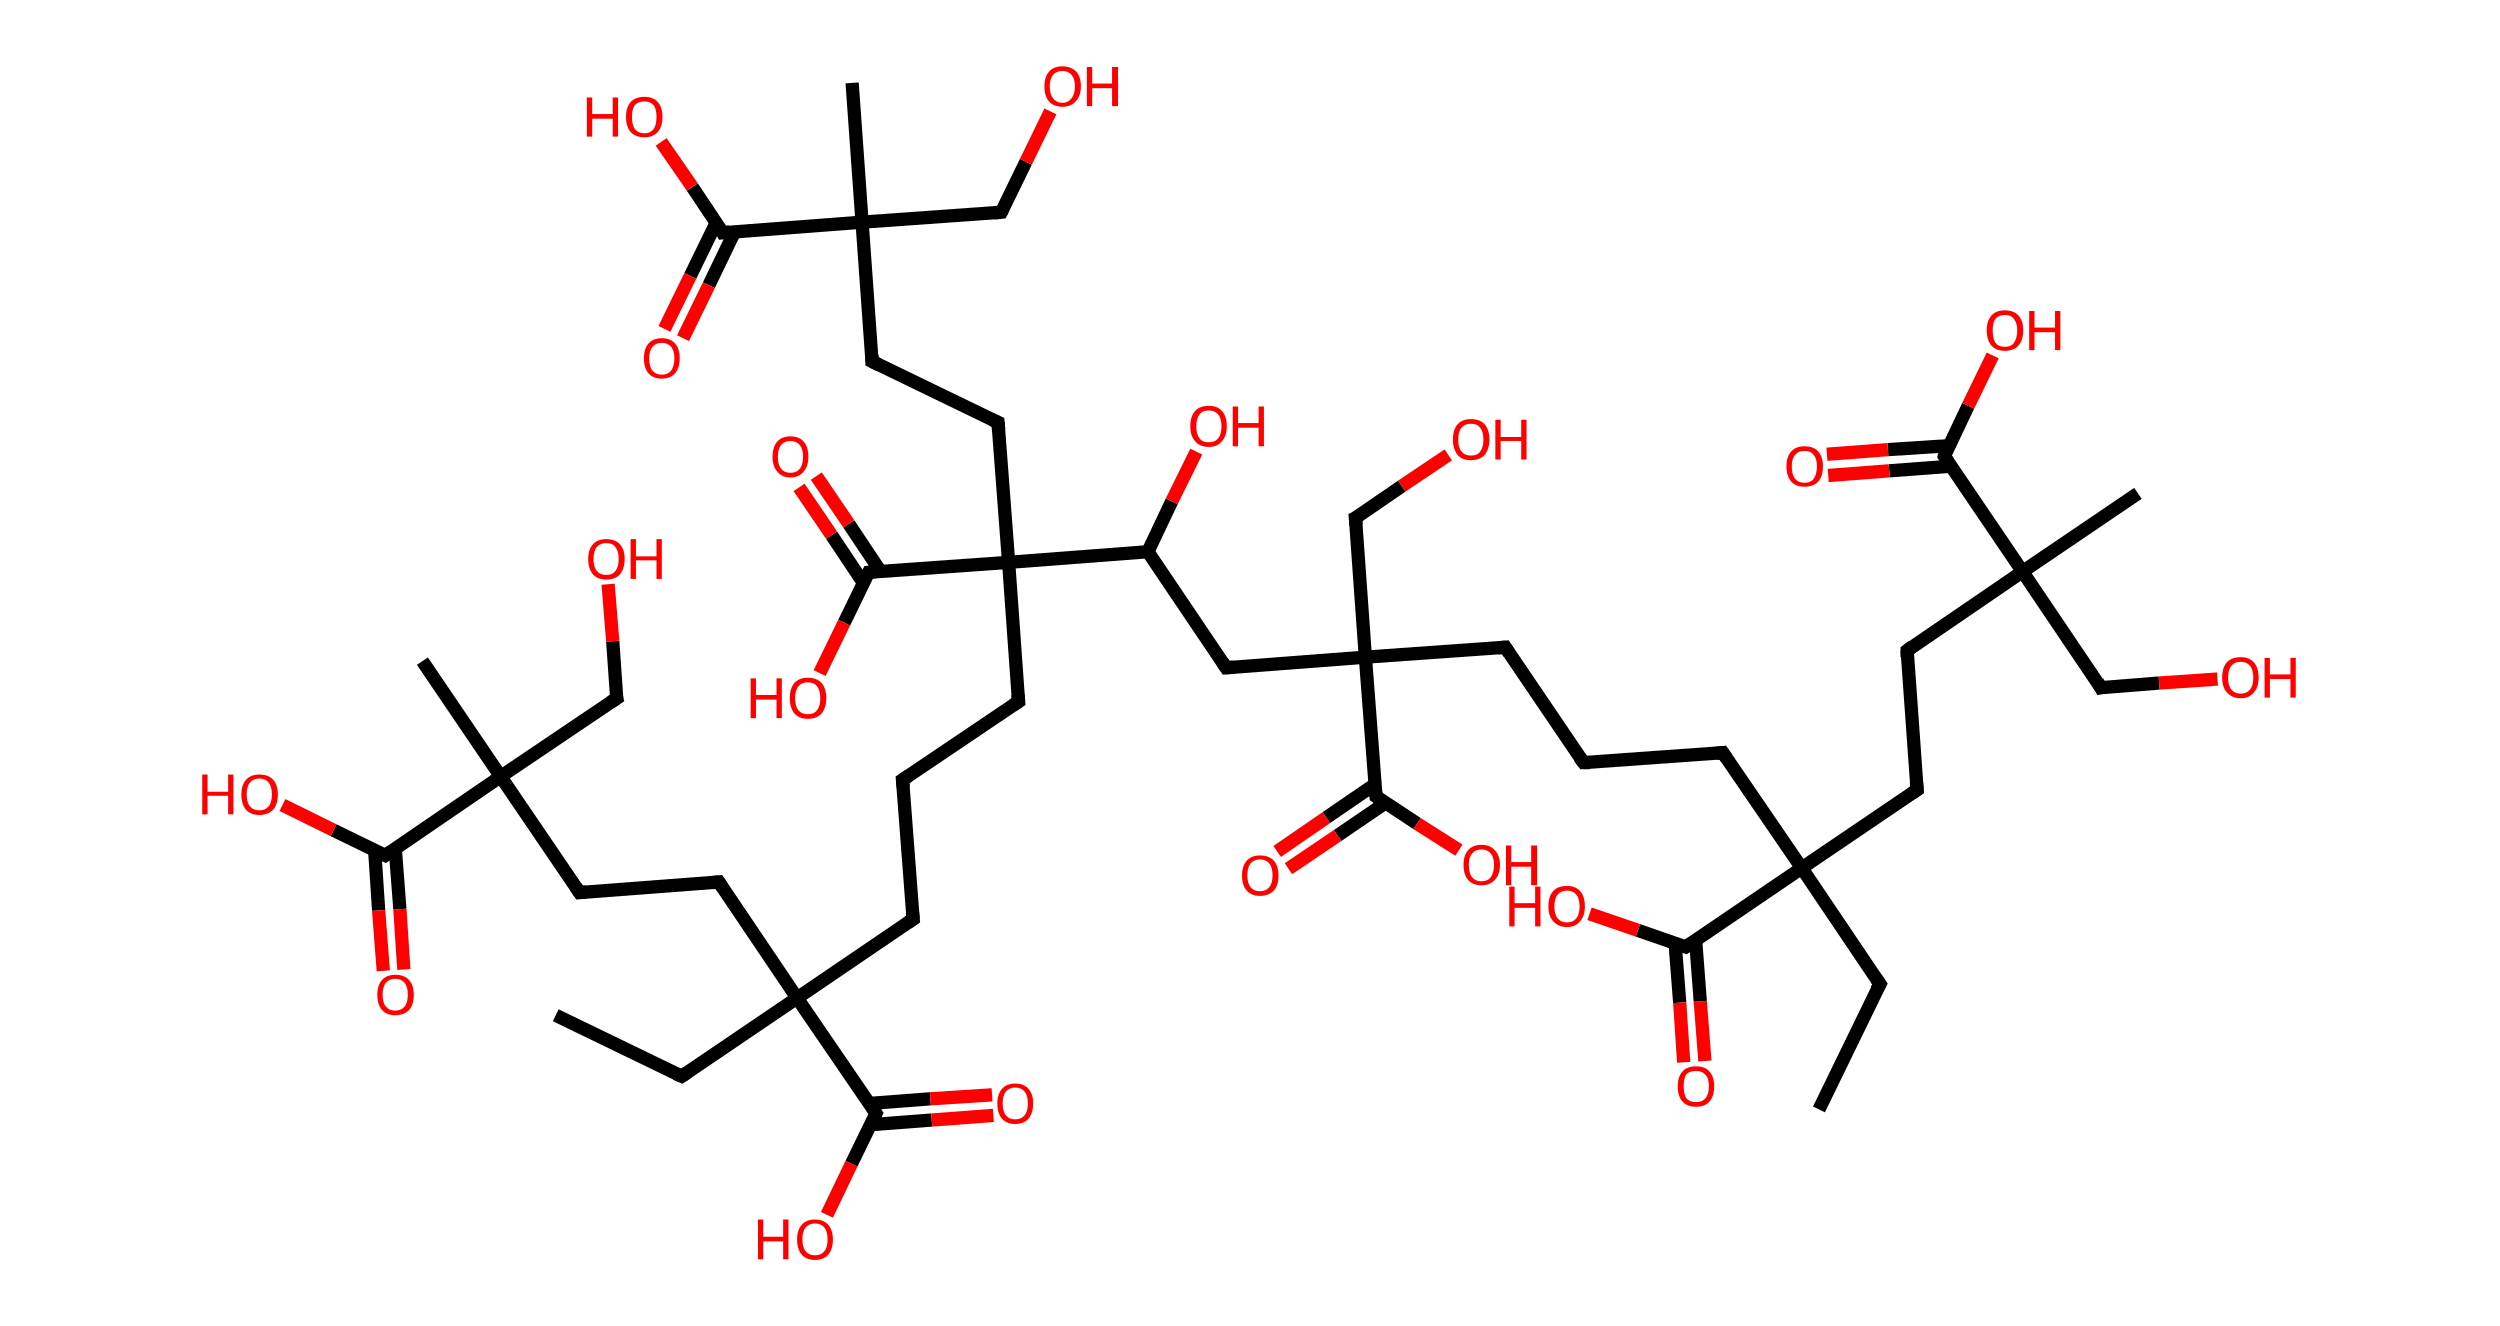 <?xml version='1.0' encoding='ASCII' standalone='yes'?>
<svg xmlns="http://www.w3.org/2000/svg" xmlns:rdkit="http://www.rdkit.org/xml" xmlns:xlink="http://www.w3.org/1999/xlink" version="1.1" baseProfile="full" xml:space="preserve" width="377px" height="200px" viewBox="0 0 377 200">
<!-- END OF HEADER -->
<rect style="opacity:1.0;fill:#FFFFFF;stroke:none" width="377.0" height="200.0" x="0.0" y="0.0"> </rect>
<path class="bond-0 atom-0 atom-1" d="M 274.3,167.3 L 283.5,148.4" style="fill:none;fill-rule:evenodd;stroke:#000000;stroke-width:2.0px;stroke-linecap:butt;stroke-linejoin:miter;stroke-opacity:1"/>
<path class="bond-1 atom-1 atom-2" d="M 283.5,148.4 L 271.7,130.9" style="fill:none;fill-rule:evenodd;stroke:#000000;stroke-width:2.0px;stroke-linecap:butt;stroke-linejoin:miter;stroke-opacity:1"/>
<path class="bond-2 atom-2 atom-3" d="M 271.7,130.9 L 259.8,113.5" style="fill:none;fill-rule:evenodd;stroke:#000000;stroke-width:2.0px;stroke-linecap:butt;stroke-linejoin:miter;stroke-opacity:1"/>
<path class="bond-3 atom-3 atom-4" d="M 259.8,113.5 L 238.8,115.0" style="fill:none;fill-rule:evenodd;stroke:#000000;stroke-width:2.0px;stroke-linecap:butt;stroke-linejoin:miter;stroke-opacity:1"/>
<path class="bond-4 atom-4 atom-5" d="M 238.8,115.0 L 227.0,97.6" style="fill:none;fill-rule:evenodd;stroke:#000000;stroke-width:2.0px;stroke-linecap:butt;stroke-linejoin:miter;stroke-opacity:1"/>
<path class="bond-5 atom-5 atom-6" d="M 227.0,97.6 L 205.9,99.1" style="fill:none;fill-rule:evenodd;stroke:#000000;stroke-width:2.0px;stroke-linecap:butt;stroke-linejoin:miter;stroke-opacity:1"/>
<path class="bond-6 atom-6 atom-7" d="M 205.9,99.1 L 204.4,78.1" style="fill:none;fill-rule:evenodd;stroke:#000000;stroke-width:2.0px;stroke-linecap:butt;stroke-linejoin:miter;stroke-opacity:1"/>
<path class="bond-7 atom-7 atom-8" d="M 204.4,78.1 L 211.4,73.3" style="fill:none;fill-rule:evenodd;stroke:#000000;stroke-width:2.0px;stroke-linecap:butt;stroke-linejoin:miter;stroke-opacity:1"/>
<path class="bond-7 atom-7 atom-8" d="M 211.4,73.3 L 218.4,68.6" style="fill:none;fill-rule:evenodd;stroke:#FF0000;stroke-width:2.0px;stroke-linecap:butt;stroke-linejoin:miter;stroke-opacity:1"/>
<path class="bond-8 atom-6 atom-9" d="M 205.9,99.1 L 184.9,100.7" style="fill:none;fill-rule:evenodd;stroke:#000000;stroke-width:2.0px;stroke-linecap:butt;stroke-linejoin:miter;stroke-opacity:1"/>
<path class="bond-9 atom-9 atom-10" d="M 184.9,100.7 L 173.1,83.2" style="fill:none;fill-rule:evenodd;stroke:#000000;stroke-width:2.0px;stroke-linecap:butt;stroke-linejoin:miter;stroke-opacity:1"/>
<path class="bond-10 atom-10 atom-11" d="M 173.1,83.2 L 176.7,75.6" style="fill:none;fill-rule:evenodd;stroke:#000000;stroke-width:2.0px;stroke-linecap:butt;stroke-linejoin:miter;stroke-opacity:1"/>
<path class="bond-10 atom-10 atom-11" d="M 176.7,75.6 L 180.4,68.1" style="fill:none;fill-rule:evenodd;stroke:#FF0000;stroke-width:2.0px;stroke-linecap:butt;stroke-linejoin:miter;stroke-opacity:1"/>
<path class="bond-11 atom-10 atom-12" d="M 173.1,83.2 L 152.1,84.8" style="fill:none;fill-rule:evenodd;stroke:#000000;stroke-width:2.0px;stroke-linecap:butt;stroke-linejoin:miter;stroke-opacity:1"/>
<path class="bond-12 atom-12 atom-13" d="M 152.1,84.8 L 153.6,105.8" style="fill:none;fill-rule:evenodd;stroke:#000000;stroke-width:2.0px;stroke-linecap:butt;stroke-linejoin:miter;stroke-opacity:1"/>
<path class="bond-13 atom-13 atom-14" d="M 153.6,105.8 L 136.1,117.6" style="fill:none;fill-rule:evenodd;stroke:#000000;stroke-width:2.0px;stroke-linecap:butt;stroke-linejoin:miter;stroke-opacity:1"/>
<path class="bond-14 atom-14 atom-15" d="M 136.1,117.6 L 137.7,138.6" style="fill:none;fill-rule:evenodd;stroke:#000000;stroke-width:2.0px;stroke-linecap:butt;stroke-linejoin:miter;stroke-opacity:1"/>
<path class="bond-15 atom-15 atom-16" d="M 137.7,138.6 L 120.2,150.5" style="fill:none;fill-rule:evenodd;stroke:#000000;stroke-width:2.0px;stroke-linecap:butt;stroke-linejoin:miter;stroke-opacity:1"/>
<path class="bond-16 atom-16 atom-17" d="M 120.2,150.5 L 102.8,162.3" style="fill:none;fill-rule:evenodd;stroke:#000000;stroke-width:2.0px;stroke-linecap:butt;stroke-linejoin:miter;stroke-opacity:1"/>
<path class="bond-17 atom-17 atom-18" d="M 102.8,162.3 L 83.8,153.1" style="fill:none;fill-rule:evenodd;stroke:#000000;stroke-width:2.0px;stroke-linecap:butt;stroke-linejoin:miter;stroke-opacity:1"/>
<path class="bond-18 atom-16 atom-19" d="M 120.2,150.5 L 108.4,133.0" style="fill:none;fill-rule:evenodd;stroke:#000000;stroke-width:2.0px;stroke-linecap:butt;stroke-linejoin:miter;stroke-opacity:1"/>
<path class="bond-19 atom-19 atom-20" d="M 108.4,133.0 L 87.4,134.6" style="fill:none;fill-rule:evenodd;stroke:#000000;stroke-width:2.0px;stroke-linecap:butt;stroke-linejoin:miter;stroke-opacity:1"/>
<path class="bond-20 atom-20 atom-21" d="M 87.4,134.6 L 75.5,117.1" style="fill:none;fill-rule:evenodd;stroke:#000000;stroke-width:2.0px;stroke-linecap:butt;stroke-linejoin:miter;stroke-opacity:1"/>
<path class="bond-21 atom-21 atom-22" d="M 75.5,117.1 L 63.7,99.7" style="fill:none;fill-rule:evenodd;stroke:#000000;stroke-width:2.0px;stroke-linecap:butt;stroke-linejoin:miter;stroke-opacity:1"/>
<path class="bond-22 atom-21 atom-23" d="M 75.5,117.1 L 93.0,105.3" style="fill:none;fill-rule:evenodd;stroke:#000000;stroke-width:2.0px;stroke-linecap:butt;stroke-linejoin:miter;stroke-opacity:1"/>
<path class="bond-23 atom-23 atom-24" d="M 93.0,105.3 L 92.4,96.7" style="fill:none;fill-rule:evenodd;stroke:#000000;stroke-width:2.0px;stroke-linecap:butt;stroke-linejoin:miter;stroke-opacity:1"/>
<path class="bond-23 atom-23 atom-24" d="M 92.4,96.7 L 91.7,88.1" style="fill:none;fill-rule:evenodd;stroke:#FF0000;stroke-width:2.0px;stroke-linecap:butt;stroke-linejoin:miter;stroke-opacity:1"/>
<path class="bond-24 atom-21 atom-25" d="M 75.5,117.1 L 58.1,129.0" style="fill:none;fill-rule:evenodd;stroke:#000000;stroke-width:2.0px;stroke-linecap:butt;stroke-linejoin:miter;stroke-opacity:1"/>
<path class="bond-25 atom-25 atom-26" d="M 56.5,128.2 L 57.1,137.3" style="fill:none;fill-rule:evenodd;stroke:#000000;stroke-width:2.0px;stroke-linecap:butt;stroke-linejoin:miter;stroke-opacity:1"/>
<path class="bond-25 atom-25 atom-26" d="M 57.1,137.3 L 57.8,146.4" style="fill:none;fill-rule:evenodd;stroke:#FF0000;stroke-width:2.0px;stroke-linecap:butt;stroke-linejoin:miter;stroke-opacity:1"/>
<path class="bond-25 atom-25 atom-26" d="M 59.6,127.9 L 60.3,137.1" style="fill:none;fill-rule:evenodd;stroke:#000000;stroke-width:2.0px;stroke-linecap:butt;stroke-linejoin:miter;stroke-opacity:1"/>
<path class="bond-25 atom-25 atom-26" d="M 60.3,137.1 L 60.9,146.2" style="fill:none;fill-rule:evenodd;stroke:#FF0000;stroke-width:2.0px;stroke-linecap:butt;stroke-linejoin:miter;stroke-opacity:1"/>
<path class="bond-26 atom-25 atom-27" d="M 58.1,129.0 L 50.3,125.2" style="fill:none;fill-rule:evenodd;stroke:#000000;stroke-width:2.0px;stroke-linecap:butt;stroke-linejoin:miter;stroke-opacity:1"/>
<path class="bond-26 atom-25 atom-27" d="M 50.3,125.2 L 42.6,121.4" style="fill:none;fill-rule:evenodd;stroke:#FF0000;stroke-width:2.0px;stroke-linecap:butt;stroke-linejoin:miter;stroke-opacity:1"/>
<path class="bond-27 atom-16 atom-28" d="M 120.2,150.5 L 132.1,167.9" style="fill:none;fill-rule:evenodd;stroke:#000000;stroke-width:2.0px;stroke-linecap:butt;stroke-linejoin:miter;stroke-opacity:1"/>
<path class="bond-28 atom-28 atom-29" d="M 131.3,169.6 L 140.5,168.9" style="fill:none;fill-rule:evenodd;stroke:#000000;stroke-width:2.0px;stroke-linecap:butt;stroke-linejoin:miter;stroke-opacity:1"/>
<path class="bond-28 atom-28 atom-29" d="M 140.5,168.9 L 149.8,168.2" style="fill:none;fill-rule:evenodd;stroke:#FF0000;stroke-width:2.0px;stroke-linecap:butt;stroke-linejoin:miter;stroke-opacity:1"/>
<path class="bond-28 atom-28 atom-29" d="M 131.1,166.4 L 140.3,165.7" style="fill:none;fill-rule:evenodd;stroke:#000000;stroke-width:2.0px;stroke-linecap:butt;stroke-linejoin:miter;stroke-opacity:1"/>
<path class="bond-28 atom-28 atom-29" d="M 140.3,165.7 L 149.6,165.1" style="fill:none;fill-rule:evenodd;stroke:#FF0000;stroke-width:2.0px;stroke-linecap:butt;stroke-linejoin:miter;stroke-opacity:1"/>
<path class="bond-29 atom-28 atom-30" d="M 132.1,167.9 L 128.4,175.5" style="fill:none;fill-rule:evenodd;stroke:#000000;stroke-width:2.0px;stroke-linecap:butt;stroke-linejoin:miter;stroke-opacity:1"/>
<path class="bond-29 atom-28 atom-30" d="M 128.4,175.5 L 124.7,183.2" style="fill:none;fill-rule:evenodd;stroke:#FF0000;stroke-width:2.0px;stroke-linecap:butt;stroke-linejoin:miter;stroke-opacity:1"/>
<path class="bond-30 atom-12 atom-31" d="M 152.1,84.8 L 150.5,63.7" style="fill:none;fill-rule:evenodd;stroke:#000000;stroke-width:2.0px;stroke-linecap:butt;stroke-linejoin:miter;stroke-opacity:1"/>
<path class="bond-31 atom-31 atom-32" d="M 150.5,63.7 L 131.5,54.5" style="fill:none;fill-rule:evenodd;stroke:#000000;stroke-width:2.0px;stroke-linecap:butt;stroke-linejoin:miter;stroke-opacity:1"/>
<path class="bond-32 atom-32 atom-33" d="M 131.5,54.5 L 130.0,33.5" style="fill:none;fill-rule:evenodd;stroke:#000000;stroke-width:2.0px;stroke-linecap:butt;stroke-linejoin:miter;stroke-opacity:1"/>
<path class="bond-33 atom-33 atom-34" d="M 130.0,33.5 L 128.5,12.5" style="fill:none;fill-rule:evenodd;stroke:#000000;stroke-width:2.0px;stroke-linecap:butt;stroke-linejoin:miter;stroke-opacity:1"/>
<path class="bond-34 atom-33 atom-35" d="M 130.0,33.5 L 151.0,32.0" style="fill:none;fill-rule:evenodd;stroke:#000000;stroke-width:2.0px;stroke-linecap:butt;stroke-linejoin:miter;stroke-opacity:1"/>
<path class="bond-35 atom-35 atom-36" d="M 151.0,32.0 L 154.7,24.4" style="fill:none;fill-rule:evenodd;stroke:#000000;stroke-width:2.0px;stroke-linecap:butt;stroke-linejoin:miter;stroke-opacity:1"/>
<path class="bond-35 atom-35 atom-36" d="M 154.7,24.4 L 158.4,16.8" style="fill:none;fill-rule:evenodd;stroke:#FF0000;stroke-width:2.0px;stroke-linecap:butt;stroke-linejoin:miter;stroke-opacity:1"/>
<path class="bond-36 atom-33 atom-37" d="M 130.0,33.5 L 109.0,35.1" style="fill:none;fill-rule:evenodd;stroke:#000000;stroke-width:2.0px;stroke-linecap:butt;stroke-linejoin:miter;stroke-opacity:1"/>
<path class="bond-37 atom-37 atom-38" d="M 108.0,33.6 L 104.1,41.6" style="fill:none;fill-rule:evenodd;stroke:#000000;stroke-width:2.0px;stroke-linecap:butt;stroke-linejoin:miter;stroke-opacity:1"/>
<path class="bond-37 atom-37 atom-38" d="M 104.1,41.6 L 100.2,49.6" style="fill:none;fill-rule:evenodd;stroke:#FF0000;stroke-width:2.0px;stroke-linecap:butt;stroke-linejoin:miter;stroke-opacity:1"/>
<path class="bond-37 atom-37 atom-38" d="M 110.8,34.9 L 106.9,43.0" style="fill:none;fill-rule:evenodd;stroke:#000000;stroke-width:2.0px;stroke-linecap:butt;stroke-linejoin:miter;stroke-opacity:1"/>
<path class="bond-37 atom-37 atom-38" d="M 106.9,43.0 L 103.0,51.0" style="fill:none;fill-rule:evenodd;stroke:#FF0000;stroke-width:2.0px;stroke-linecap:butt;stroke-linejoin:miter;stroke-opacity:1"/>
<path class="bond-38 atom-37 atom-39" d="M 109.0,35.1 L 104.4,28.2" style="fill:none;fill-rule:evenodd;stroke:#000000;stroke-width:2.0px;stroke-linecap:butt;stroke-linejoin:miter;stroke-opacity:1"/>
<path class="bond-38 atom-37 atom-39" d="M 104.4,28.2 L 99.7,21.4" style="fill:none;fill-rule:evenodd;stroke:#FF0000;stroke-width:2.0px;stroke-linecap:butt;stroke-linejoin:miter;stroke-opacity:1"/>
<path class="bond-39 atom-12 atom-40" d="M 152.1,84.8 L 131.0,86.3" style="fill:none;fill-rule:evenodd;stroke:#000000;stroke-width:2.0px;stroke-linecap:butt;stroke-linejoin:miter;stroke-opacity:1"/>
<path class="bond-40 atom-40 atom-41" d="M 132.8,86.2 L 128.0,79.0" style="fill:none;fill-rule:evenodd;stroke:#000000;stroke-width:2.0px;stroke-linecap:butt;stroke-linejoin:miter;stroke-opacity:1"/>
<path class="bond-40 atom-40 atom-41" d="M 128.0,79.0 L 123.1,71.8" style="fill:none;fill-rule:evenodd;stroke:#FF0000;stroke-width:2.0px;stroke-linecap:butt;stroke-linejoin:miter;stroke-opacity:1"/>
<path class="bond-40 atom-40 atom-41" d="M 130.2,87.9 L 125.4,80.7" style="fill:none;fill-rule:evenodd;stroke:#000000;stroke-width:2.0px;stroke-linecap:butt;stroke-linejoin:miter;stroke-opacity:1"/>
<path class="bond-40 atom-40 atom-41" d="M 125.4,80.7 L 120.5,73.5" style="fill:none;fill-rule:evenodd;stroke:#FF0000;stroke-width:2.0px;stroke-linecap:butt;stroke-linejoin:miter;stroke-opacity:1"/>
<path class="bond-41 atom-40 atom-42" d="M 131.0,86.3 L 127.3,93.9" style="fill:none;fill-rule:evenodd;stroke:#000000;stroke-width:2.0px;stroke-linecap:butt;stroke-linejoin:miter;stroke-opacity:1"/>
<path class="bond-41 atom-40 atom-42" d="M 127.3,93.9 L 123.6,101.5" style="fill:none;fill-rule:evenodd;stroke:#FF0000;stroke-width:2.0px;stroke-linecap:butt;stroke-linejoin:miter;stroke-opacity:1"/>
<path class="bond-42 atom-6 atom-43" d="M 205.9,99.1 L 207.5,120.1" style="fill:none;fill-rule:evenodd;stroke:#000000;stroke-width:2.0px;stroke-linecap:butt;stroke-linejoin:miter;stroke-opacity:1"/>
<path class="bond-43 atom-43 atom-44" d="M 207.3,118.3 L 200.0,123.3" style="fill:none;fill-rule:evenodd;stroke:#000000;stroke-width:2.0px;stroke-linecap:butt;stroke-linejoin:miter;stroke-opacity:1"/>
<path class="bond-43 atom-43 atom-44" d="M 200.0,123.3 L 192.6,128.4" style="fill:none;fill-rule:evenodd;stroke:#FF0000;stroke-width:2.0px;stroke-linecap:butt;stroke-linejoin:miter;stroke-opacity:1"/>
<path class="bond-43 atom-43 atom-44" d="M 208.9,121.1 L 201.7,126.0" style="fill:none;fill-rule:evenodd;stroke:#000000;stroke-width:2.0px;stroke-linecap:butt;stroke-linejoin:miter;stroke-opacity:1"/>
<path class="bond-43 atom-43 atom-44" d="M 201.7,126.0 L 194.3,131.0" style="fill:none;fill-rule:evenodd;stroke:#FF0000;stroke-width:2.0px;stroke-linecap:butt;stroke-linejoin:miter;stroke-opacity:1"/>
<path class="bond-44 atom-43 atom-45" d="M 207.5,120.1 L 213.7,124.2" style="fill:none;fill-rule:evenodd;stroke:#000000;stroke-width:2.0px;stroke-linecap:butt;stroke-linejoin:miter;stroke-opacity:1"/>
<path class="bond-44 atom-43 atom-45" d="M 213.7,124.2 L 220.0,128.2" style="fill:none;fill-rule:evenodd;stroke:#FF0000;stroke-width:2.0px;stroke-linecap:butt;stroke-linejoin:miter;stroke-opacity:1"/>
<path class="bond-45 atom-2 atom-46" d="M 271.7,130.9 L 289.1,119.1" style="fill:none;fill-rule:evenodd;stroke:#000000;stroke-width:2.0px;stroke-linecap:butt;stroke-linejoin:miter;stroke-opacity:1"/>
<path class="bond-46 atom-46 atom-47" d="M 289.1,119.1 L 287.6,98.1" style="fill:none;fill-rule:evenodd;stroke:#000000;stroke-width:2.0px;stroke-linecap:butt;stroke-linejoin:miter;stroke-opacity:1"/>
<path class="bond-47 atom-47 atom-48" d="M 287.6,98.1 L 305.0,86.2" style="fill:none;fill-rule:evenodd;stroke:#000000;stroke-width:2.0px;stroke-linecap:butt;stroke-linejoin:miter;stroke-opacity:1"/>
<path class="bond-48 atom-48 atom-49" d="M 305.0,86.2 L 322.4,74.4" style="fill:none;fill-rule:evenodd;stroke:#000000;stroke-width:2.0px;stroke-linecap:butt;stroke-linejoin:miter;stroke-opacity:1"/>
<path class="bond-49 atom-48 atom-50" d="M 305.0,86.2 L 316.8,103.7" style="fill:none;fill-rule:evenodd;stroke:#000000;stroke-width:2.0px;stroke-linecap:butt;stroke-linejoin:miter;stroke-opacity:1"/>
<path class="bond-50 atom-50 atom-51" d="M 316.8,103.7 L 325.6,103.0" style="fill:none;fill-rule:evenodd;stroke:#000000;stroke-width:2.0px;stroke-linecap:butt;stroke-linejoin:miter;stroke-opacity:1"/>
<path class="bond-50 atom-50 atom-51" d="M 325.6,103.0 L 334.4,102.4" style="fill:none;fill-rule:evenodd;stroke:#FF0000;stroke-width:2.0px;stroke-linecap:butt;stroke-linejoin:miter;stroke-opacity:1"/>
<path class="bond-51 atom-48 atom-52" d="M 305.0,86.2 L 293.2,68.8" style="fill:none;fill-rule:evenodd;stroke:#000000;stroke-width:2.0px;stroke-linecap:butt;stroke-linejoin:miter;stroke-opacity:1"/>
<path class="bond-52 atom-52 atom-53" d="M 294.0,67.2 L 284.7,67.8" style="fill:none;fill-rule:evenodd;stroke:#000000;stroke-width:2.0px;stroke-linecap:butt;stroke-linejoin:miter;stroke-opacity:1"/>
<path class="bond-52 atom-52 atom-53" d="M 284.7,67.8 L 275.5,68.5" style="fill:none;fill-rule:evenodd;stroke:#FF0000;stroke-width:2.0px;stroke-linecap:butt;stroke-linejoin:miter;stroke-opacity:1"/>
<path class="bond-52 atom-52 atom-53" d="M 294.2,70.3 L 284.9,71.0" style="fill:none;fill-rule:evenodd;stroke:#000000;stroke-width:2.0px;stroke-linecap:butt;stroke-linejoin:miter;stroke-opacity:1"/>
<path class="bond-52 atom-52 atom-53" d="M 284.9,71.0 L 275.7,71.7" style="fill:none;fill-rule:evenodd;stroke:#FF0000;stroke-width:2.0px;stroke-linecap:butt;stroke-linejoin:miter;stroke-opacity:1"/>
<path class="bond-53 atom-52 atom-54" d="M 293.2,68.8 L 296.8,61.2" style="fill:none;fill-rule:evenodd;stroke:#000000;stroke-width:2.0px;stroke-linecap:butt;stroke-linejoin:miter;stroke-opacity:1"/>
<path class="bond-53 atom-52 atom-54" d="M 296.8,61.2 L 300.5,53.6" style="fill:none;fill-rule:evenodd;stroke:#FF0000;stroke-width:2.0px;stroke-linecap:butt;stroke-linejoin:miter;stroke-opacity:1"/>
<path class="bond-54 atom-2 atom-55" d="M 271.7,130.9 L 254.2,142.8" style="fill:none;fill-rule:evenodd;stroke:#000000;stroke-width:2.0px;stroke-linecap:butt;stroke-linejoin:miter;stroke-opacity:1"/>
<path class="bond-55 atom-55 atom-56" d="M 252.6,142.2 L 253.3,151.2" style="fill:none;fill-rule:evenodd;stroke:#000000;stroke-width:2.0px;stroke-linecap:butt;stroke-linejoin:miter;stroke-opacity:1"/>
<path class="bond-55 atom-55 atom-56" d="M 253.3,151.2 L 253.9,160.2" style="fill:none;fill-rule:evenodd;stroke:#FF0000;stroke-width:2.0px;stroke-linecap:butt;stroke-linejoin:miter;stroke-opacity:1"/>
<path class="bond-55 atom-55 atom-56" d="M 255.7,141.8 L 256.4,151.0" style="fill:none;fill-rule:evenodd;stroke:#000000;stroke-width:2.0px;stroke-linecap:butt;stroke-linejoin:miter;stroke-opacity:1"/>
<path class="bond-55 atom-55 atom-56" d="M 256.4,151.0 L 257.1,160.0" style="fill:none;fill-rule:evenodd;stroke:#FF0000;stroke-width:2.0px;stroke-linecap:butt;stroke-linejoin:miter;stroke-opacity:1"/>
<path class="bond-56 atom-55 atom-57" d="M 254.2,142.8 L 247.0,140.3" style="fill:none;fill-rule:evenodd;stroke:#000000;stroke-width:2.0px;stroke-linecap:butt;stroke-linejoin:miter;stroke-opacity:1"/>
<path class="bond-56 atom-55 atom-57" d="M 247.0,140.3 L 239.7,137.8" style="fill:none;fill-rule:evenodd;stroke:#FF0000;stroke-width:2.0px;stroke-linecap:butt;stroke-linejoin:miter;stroke-opacity:1"/>
<path d="M 283.0,149.3 L 283.5,148.4 L 282.9,147.5" style="fill:none;stroke:#000000;stroke-width:2.0px;stroke-linecap:butt;stroke-linejoin:miter;stroke-opacity:1;"/>
<path d="M 260.4,114.4 L 259.8,113.5 L 258.8,113.6" style="fill:none;stroke:#000000;stroke-width:2.0px;stroke-linecap:butt;stroke-linejoin:miter;stroke-opacity:1;"/>
<path d="M 239.8,115.0 L 238.8,115.0 L 238.2,114.2" style="fill:none;stroke:#000000;stroke-width:2.0px;stroke-linecap:butt;stroke-linejoin:miter;stroke-opacity:1;"/>
<path d="M 227.6,98.5 L 227.0,97.6 L 225.9,97.7" style="fill:none;stroke:#000000;stroke-width:2.0px;stroke-linecap:butt;stroke-linejoin:miter;stroke-opacity:1;"/>
<path d="M 204.5,79.2 L 204.4,78.1 L 204.8,77.9" style="fill:none;stroke:#000000;stroke-width:2.0px;stroke-linecap:butt;stroke-linejoin:miter;stroke-opacity:1;"/>
<path d="M 186.0,100.6 L 184.9,100.7 L 184.3,99.8" style="fill:none;stroke:#000000;stroke-width:2.0px;stroke-linecap:butt;stroke-linejoin:miter;stroke-opacity:1;"/>
<path d="M 153.5,104.7 L 153.6,105.8 L 152.7,106.4" style="fill:none;stroke:#000000;stroke-width:2.0px;stroke-linecap:butt;stroke-linejoin:miter;stroke-opacity:1;"/>
<path d="M 137.0,117.0 L 136.1,117.6 L 136.2,118.7" style="fill:none;stroke:#000000;stroke-width:2.0px;stroke-linecap:butt;stroke-linejoin:miter;stroke-opacity:1;"/>
<path d="M 137.6,137.6 L 137.7,138.6 L 136.8,139.2" style="fill:none;stroke:#000000;stroke-width:2.0px;stroke-linecap:butt;stroke-linejoin:miter;stroke-opacity:1;"/>
<path d="M 103.7,161.7 L 102.8,162.3 L 101.9,161.9" style="fill:none;stroke:#000000;stroke-width:2.0px;stroke-linecap:butt;stroke-linejoin:miter;stroke-opacity:1;"/>
<path d="M 109.0,133.9 L 108.4,133.0 L 107.4,133.1" style="fill:none;stroke:#000000;stroke-width:2.0px;stroke-linecap:butt;stroke-linejoin:miter;stroke-opacity:1;"/>
<path d="M 88.4,134.5 L 87.4,134.6 L 86.8,133.7" style="fill:none;stroke:#000000;stroke-width:2.0px;stroke-linecap:butt;stroke-linejoin:miter;stroke-opacity:1;"/>
<path d="M 92.1,105.9 L 93.0,105.3 L 92.9,104.9" style="fill:none;stroke:#000000;stroke-width:2.0px;stroke-linecap:butt;stroke-linejoin:miter;stroke-opacity:1;"/>
<path d="M 59.0,128.4 L 58.1,129.0 L 57.7,128.8" style="fill:none;stroke:#000000;stroke-width:2.0px;stroke-linecap:butt;stroke-linejoin:miter;stroke-opacity:1;"/>
<path d="M 131.5,167.0 L 132.1,167.9 L 131.9,168.3" style="fill:none;stroke:#000000;stroke-width:2.0px;stroke-linecap:butt;stroke-linejoin:miter;stroke-opacity:1;"/>
<path d="M 150.6,64.8 L 150.5,63.7 L 149.6,63.3" style="fill:none;stroke:#000000;stroke-width:2.0px;stroke-linecap:butt;stroke-linejoin:miter;stroke-opacity:1;"/>
<path d="M 132.5,55.0 L 131.5,54.5 L 131.5,53.5" style="fill:none;stroke:#000000;stroke-width:2.0px;stroke-linecap:butt;stroke-linejoin:miter;stroke-opacity:1;"/>
<path d="M 150.0,32.1 L 151.0,32.0 L 151.2,31.6" style="fill:none;stroke:#000000;stroke-width:2.0px;stroke-linecap:butt;stroke-linejoin:miter;stroke-opacity:1;"/>
<path d="M 110.0,35.0 L 109.0,35.1 L 108.8,34.7" style="fill:none;stroke:#000000;stroke-width:2.0px;stroke-linecap:butt;stroke-linejoin:miter;stroke-opacity:1;"/>
<path d="M 132.1,86.2 L 131.0,86.3 L 130.8,86.7" style="fill:none;stroke:#000000;stroke-width:2.0px;stroke-linecap:butt;stroke-linejoin:miter;stroke-opacity:1;"/>
<path d="M 207.4,119.1 L 207.5,120.1 L 207.8,120.3" style="fill:none;stroke:#000000;stroke-width:2.0px;stroke-linecap:butt;stroke-linejoin:miter;stroke-opacity:1;"/>
<path d="M 288.2,119.7 L 289.1,119.1 L 289.0,118.0" style="fill:none;stroke:#000000;stroke-width:2.0px;stroke-linecap:butt;stroke-linejoin:miter;stroke-opacity:1;"/>
<path d="M 287.6,99.1 L 287.6,98.1 L 288.4,97.5" style="fill:none;stroke:#000000;stroke-width:2.0px;stroke-linecap:butt;stroke-linejoin:miter;stroke-opacity:1;"/>
<path d="M 316.3,102.8 L 316.8,103.7 L 317.3,103.6" style="fill:none;stroke:#000000;stroke-width:2.0px;stroke-linecap:butt;stroke-linejoin:miter;stroke-opacity:1;"/>
<path d="M 293.8,69.7 L 293.2,68.8 L 293.3,68.4" style="fill:none;stroke:#000000;stroke-width:2.0px;stroke-linecap:butt;stroke-linejoin:miter;stroke-opacity:1;"/>
<path d="M 255.1,142.2 L 254.2,142.8 L 253.9,142.7" style="fill:none;stroke:#000000;stroke-width:2.0px;stroke-linecap:butt;stroke-linejoin:miter;stroke-opacity:1;"/>
<path class="atom-8" d="M 219.1 66.3 Q 219.1 64.8, 219.8 64.0 Q 220.5 63.2, 221.8 63.2 Q 223.2 63.2, 223.9 64.0 Q 224.6 64.8, 224.6 66.3 Q 224.6 67.7, 223.9 68.6 Q 223.1 69.4, 221.8 69.4 Q 220.5 69.4, 219.8 68.6 Q 219.1 67.7, 219.1 66.3 M 221.8 68.7 Q 222.8 68.7, 223.2 68.1 Q 223.7 67.5, 223.7 66.3 Q 223.7 65.1, 223.2 64.5 Q 222.8 63.9, 221.8 63.9 Q 220.9 63.9, 220.4 64.5 Q 219.9 65.1, 219.9 66.3 Q 219.9 67.5, 220.4 68.1 Q 220.9 68.7, 221.8 68.7 " fill="#FF0000"/>
<path class="atom-8" d="M 225.5 63.3 L 226.3 63.3 L 226.3 65.9 L 229.4 65.9 L 229.4 63.3 L 230.2 63.3 L 230.2 69.3 L 229.4 69.3 L 229.4 66.5 L 226.3 66.5 L 226.3 69.3 L 225.5 69.3 L 225.5 63.3 " fill="#FF0000"/>
<path class="atom-11" d="M 179.5 64.3 Q 179.5 62.8, 180.2 62.0 Q 180.9 61.2, 182.3 61.2 Q 183.6 61.2, 184.3 62.0 Q 185.0 62.8, 185.0 64.3 Q 185.0 65.7, 184.3 66.5 Q 183.6 67.4, 182.3 67.4 Q 180.9 67.4, 180.2 66.5 Q 179.5 65.7, 179.5 64.3 M 182.3 66.7 Q 183.2 66.7, 183.7 66.1 Q 184.2 65.5, 184.2 64.3 Q 184.2 63.1, 183.7 62.5 Q 183.2 61.9, 182.3 61.9 Q 181.3 61.9, 180.9 62.5 Q 180.4 63.1, 180.4 64.3 Q 180.4 65.5, 180.9 66.1 Q 181.3 66.7, 182.3 66.7 " fill="#FF0000"/>
<path class="atom-11" d="M 185.9 61.3 L 186.7 61.3 L 186.7 63.8 L 189.8 63.8 L 189.8 61.3 L 190.6 61.3 L 190.6 67.3 L 189.8 67.3 L 189.8 64.5 L 186.7 64.5 L 186.7 67.3 L 185.9 67.3 L 185.9 61.3 " fill="#FF0000"/>
<path class="atom-24" d="M 88.7 84.3 Q 88.7 82.9, 89.4 82.1 Q 90.1 81.3, 91.4 81.3 Q 92.8 81.3, 93.5 82.1 Q 94.2 82.9, 94.2 84.3 Q 94.2 85.7, 93.5 86.6 Q 92.8 87.4, 91.4 87.4 Q 90.1 87.4, 89.4 86.6 Q 88.7 85.7, 88.7 84.3 M 91.4 86.7 Q 92.4 86.7, 92.8 86.1 Q 93.3 85.5, 93.3 84.3 Q 93.3 83.1, 92.8 82.5 Q 92.4 81.9, 91.4 81.9 Q 90.5 81.9, 90.0 82.5 Q 89.5 83.1, 89.5 84.3 Q 89.5 85.5, 90.0 86.1 Q 90.5 86.7, 91.4 86.7 " fill="#FF0000"/>
<path class="atom-24" d="M 95.1 81.3 L 95.9 81.3 L 95.9 83.9 L 99.0 83.9 L 99.0 81.3 L 99.8 81.3 L 99.8 87.3 L 99.0 87.3 L 99.0 84.5 L 95.9 84.5 L 95.9 87.3 L 95.1 87.3 L 95.1 81.3 " fill="#FF0000"/>
<path class="atom-26" d="M 56.9 150.0 Q 56.9 148.6, 57.6 147.8 Q 58.3 147.0, 59.6 147.0 Q 61.0 147.0, 61.7 147.8 Q 62.4 148.6, 62.4 150.0 Q 62.4 151.5, 61.7 152.3 Q 60.9 153.1, 59.6 153.1 Q 58.3 153.1, 57.6 152.3 Q 56.9 151.5, 56.9 150.0 M 59.6 152.4 Q 60.5 152.4, 61.0 151.8 Q 61.5 151.2, 61.5 150.0 Q 61.5 148.8, 61.0 148.2 Q 60.5 147.6, 59.6 147.6 Q 58.7 147.6, 58.2 148.2 Q 57.7 148.8, 57.7 150.0 Q 57.7 151.2, 58.2 151.8 Q 58.7 152.4, 59.6 152.4 " fill="#FF0000"/>
<path class="atom-27" d="M 30.5 116.8 L 31.3 116.8 L 31.3 119.4 L 34.4 119.4 L 34.4 116.8 L 35.2 116.8 L 35.2 122.8 L 34.4 122.8 L 34.4 120.0 L 31.3 120.0 L 31.3 122.8 L 30.5 122.8 L 30.5 116.8 " fill="#FF0000"/>
<path class="atom-27" d="M 36.4 119.8 Q 36.4 118.4, 37.1 117.6 Q 37.8 116.8, 39.1 116.8 Q 40.5 116.8, 41.2 117.6 Q 41.9 118.4, 41.9 119.8 Q 41.9 121.3, 41.2 122.1 Q 40.4 122.9, 39.1 122.9 Q 37.8 122.9, 37.1 122.1 Q 36.4 121.3, 36.4 119.8 M 39.1 122.2 Q 40.0 122.2, 40.5 121.6 Q 41.0 121.0, 41.0 119.8 Q 41.0 118.6, 40.5 118.0 Q 40.0 117.4, 39.1 117.4 Q 38.2 117.4, 37.7 118.0 Q 37.2 118.6, 37.2 119.8 Q 37.2 121.0, 37.7 121.6 Q 38.2 122.2, 39.1 122.2 " fill="#FF0000"/>
<path class="atom-29" d="M 150.4 166.4 Q 150.4 165.0, 151.1 164.2 Q 151.8 163.4, 153.1 163.4 Q 154.4 163.4, 155.1 164.2 Q 155.8 165.0, 155.8 166.4 Q 155.8 167.8, 155.1 168.7 Q 154.4 169.5, 153.1 169.5 Q 151.8 169.5, 151.1 168.7 Q 150.4 167.9, 150.4 166.4 M 153.1 168.8 Q 154.0 168.8, 154.5 168.2 Q 155.0 167.6, 155.0 166.4 Q 155.0 165.2, 154.5 164.6 Q 154.0 164.0, 153.1 164.0 Q 152.2 164.0, 151.7 164.6 Q 151.2 165.2, 151.2 166.4 Q 151.2 167.6, 151.7 168.2 Q 152.2 168.8, 153.1 168.8 " fill="#FF0000"/>
<path class="atom-30" d="M 114.3 183.9 L 115.1 183.9 L 115.1 186.5 L 118.1 186.5 L 118.1 183.9 L 118.9 183.9 L 118.9 189.9 L 118.1 189.9 L 118.1 187.2 L 115.1 187.2 L 115.1 189.9 L 114.3 189.9 L 114.3 183.9 " fill="#FF0000"/>
<path class="atom-30" d="M 120.2 186.9 Q 120.2 185.5, 120.9 184.7 Q 121.6 183.9, 122.9 183.9 Q 124.2 183.9, 124.9 184.7 Q 125.6 185.5, 125.6 186.9 Q 125.6 188.4, 124.9 189.2 Q 124.2 190.0, 122.9 190.0 Q 121.6 190.0, 120.9 189.2 Q 120.2 188.4, 120.2 186.9 M 122.9 189.3 Q 123.8 189.3, 124.3 188.7 Q 124.8 188.1, 124.8 186.9 Q 124.8 185.7, 124.3 185.1 Q 123.8 184.5, 122.9 184.5 Q 122.0 184.5, 121.5 185.1 Q 121.0 185.7, 121.0 186.9 Q 121.0 188.1, 121.5 188.7 Q 122.0 189.3, 122.9 189.3 " fill="#FF0000"/>
<path class="atom-36" d="M 157.5 13.0 Q 157.5 11.6, 158.2 10.8 Q 158.9 10.0, 160.2 10.0 Q 161.5 10.0, 162.3 10.8 Q 163.0 11.6, 163.0 13.0 Q 163.0 14.5, 162.2 15.3 Q 161.5 16.1, 160.2 16.1 Q 158.9 16.1, 158.2 15.3 Q 157.5 14.5, 157.5 13.0 M 160.2 15.5 Q 161.1 15.5, 161.6 14.8 Q 162.1 14.2, 162.1 13.0 Q 162.1 11.9, 161.6 11.3 Q 161.1 10.7, 160.2 10.7 Q 159.3 10.7, 158.8 11.3 Q 158.3 11.9, 158.3 13.0 Q 158.3 14.2, 158.8 14.8 Q 159.3 15.5, 160.2 15.5 " fill="#FF0000"/>
<path class="atom-36" d="M 163.9 10.1 L 164.7 10.1 L 164.7 12.6 L 167.7 12.6 L 167.7 10.1 L 168.6 10.1 L 168.6 16.0 L 167.7 16.0 L 167.7 13.3 L 164.7 13.3 L 164.7 16.0 L 163.9 16.0 L 163.9 10.1 " fill="#FF0000"/>
<path class="atom-38" d="M 97.1 54.0 Q 97.1 52.6, 97.8 51.8 Q 98.5 51.0, 99.8 51.0 Q 101.1 51.0, 101.8 51.8 Q 102.5 52.6, 102.5 54.0 Q 102.5 55.5, 101.8 56.3 Q 101.1 57.1, 99.8 57.1 Q 98.5 57.1, 97.8 56.3 Q 97.1 55.5, 97.1 54.0 M 99.8 56.5 Q 100.7 56.5, 101.2 55.9 Q 101.7 55.2, 101.7 54.0 Q 101.7 52.9, 101.2 52.3 Q 100.7 51.7, 99.8 51.7 Q 98.9 51.7, 98.4 52.3 Q 97.9 52.9, 97.9 54.0 Q 97.9 55.3, 98.4 55.9 Q 98.9 56.5, 99.8 56.5 " fill="#FF0000"/>
<path class="atom-39" d="M 88.5 14.7 L 89.3 14.7 L 89.3 17.2 L 92.4 17.2 L 92.4 14.7 L 93.2 14.7 L 93.2 20.6 L 92.4 20.6 L 92.4 17.9 L 89.3 17.9 L 89.3 20.6 L 88.5 20.6 L 88.5 14.7 " fill="#FF0000"/>
<path class="atom-39" d="M 94.4 17.6 Q 94.4 16.2, 95.1 15.4 Q 95.8 14.6, 97.2 14.6 Q 98.5 14.6, 99.2 15.4 Q 99.9 16.2, 99.9 17.6 Q 99.9 19.1, 99.2 19.9 Q 98.5 20.7, 97.2 20.7 Q 95.8 20.7, 95.1 19.9 Q 94.4 19.1, 94.4 17.6 M 97.2 20.1 Q 98.1 20.1, 98.6 19.4 Q 99.0 18.8, 99.0 17.6 Q 99.0 16.5, 98.6 15.9 Q 98.1 15.3, 97.2 15.3 Q 96.2 15.3, 95.7 15.9 Q 95.3 16.5, 95.3 17.6 Q 95.3 18.8, 95.7 19.4 Q 96.2 20.1, 97.2 20.1 " fill="#FF0000"/>
<path class="atom-41" d="M 116.5 68.9 Q 116.5 67.4, 117.2 66.6 Q 117.9 65.8, 119.2 65.8 Q 120.5 65.8, 121.2 66.6 Q 121.9 67.4, 121.9 68.9 Q 121.9 70.3, 121.2 71.1 Q 120.5 72.0, 119.2 72.0 Q 117.9 72.0, 117.2 71.1 Q 116.5 70.3, 116.5 68.9 M 119.2 71.3 Q 120.1 71.3, 120.6 70.7 Q 121.1 70.1, 121.1 68.9 Q 121.1 67.7, 120.6 67.1 Q 120.1 66.5, 119.2 66.5 Q 118.3 66.5, 117.8 67.1 Q 117.3 67.7, 117.3 68.9 Q 117.3 70.1, 117.8 70.7 Q 118.3 71.3, 119.2 71.3 " fill="#FF0000"/>
<path class="atom-42" d="M 113.2 102.3 L 114.0 102.3 L 114.0 104.8 L 117.1 104.8 L 117.1 102.3 L 117.9 102.3 L 117.9 108.3 L 117.1 108.3 L 117.1 105.5 L 114.0 105.5 L 114.0 108.3 L 113.2 108.3 L 113.2 102.3 " fill="#FF0000"/>
<path class="atom-42" d="M 119.1 105.3 Q 119.1 103.8, 119.8 103.0 Q 120.5 102.2, 121.8 102.2 Q 123.2 102.2, 123.9 103.0 Q 124.6 103.8, 124.6 105.3 Q 124.6 106.7, 123.9 107.6 Q 123.2 108.4, 121.8 108.4 Q 120.5 108.4, 119.8 107.6 Q 119.1 106.7, 119.1 105.3 M 121.8 107.7 Q 122.8 107.7, 123.2 107.1 Q 123.7 106.5, 123.7 105.3 Q 123.7 104.1, 123.2 103.5 Q 122.8 102.9, 121.8 102.9 Q 120.9 102.9, 120.4 103.5 Q 119.9 104.1, 119.9 105.3 Q 119.9 106.5, 120.4 107.1 Q 120.9 107.7, 121.8 107.7 " fill="#FF0000"/>
<path class="atom-44" d="M 187.3 132.0 Q 187.3 130.6, 188.0 129.8 Q 188.7 129.0, 190.0 129.0 Q 191.4 129.0, 192.1 129.8 Q 192.8 130.6, 192.8 132.0 Q 192.8 133.5, 192.1 134.3 Q 191.3 135.1, 190.0 135.1 Q 188.7 135.1, 188.0 134.3 Q 187.3 133.5, 187.3 132.0 M 190.0 134.4 Q 190.9 134.4, 191.4 133.8 Q 191.9 133.2, 191.9 132.0 Q 191.9 130.8, 191.4 130.2 Q 190.9 129.6, 190.0 129.6 Q 189.1 129.6, 188.6 130.2 Q 188.1 130.8, 188.1 132.0 Q 188.1 133.2, 188.6 133.8 Q 189.1 134.4, 190.0 134.4 " fill="#FF0000"/>
<path class="atom-45" d="M 220.7 130.4 Q 220.7 129.0, 221.4 128.2 Q 222.1 127.4, 223.4 127.4 Q 224.7 127.4, 225.4 128.2 Q 226.2 129.0, 226.2 130.4 Q 226.2 131.9, 225.4 132.7 Q 224.7 133.5, 223.4 133.5 Q 222.1 133.5, 221.4 132.7 Q 220.7 131.9, 220.7 130.4 M 223.4 132.9 Q 224.3 132.9, 224.8 132.3 Q 225.3 131.6, 225.3 130.4 Q 225.3 129.3, 224.8 128.7 Q 224.3 128.1, 223.4 128.1 Q 222.5 128.1, 222.0 128.7 Q 221.5 129.3, 221.5 130.4 Q 221.5 131.7, 222.0 132.3 Q 222.5 132.9, 223.4 132.9 " fill="#FF0000"/>
<path class="atom-45" d="M 227.1 127.5 L 227.9 127.5 L 227.9 130.0 L 230.9 130.0 L 230.9 127.5 L 231.8 127.5 L 231.8 133.5 L 230.9 133.5 L 230.9 130.7 L 227.9 130.7 L 227.9 133.5 L 227.1 133.5 L 227.1 127.5 " fill="#FF0000"/>
<path class="atom-51" d="M 335.1 102.2 Q 335.1 100.7, 335.8 99.9 Q 336.5 99.1, 337.9 99.1 Q 339.2 99.1, 339.9 99.9 Q 340.6 100.7, 340.6 102.2 Q 340.6 103.6, 339.9 104.4 Q 339.2 105.3, 337.9 105.3 Q 336.6 105.3, 335.8 104.4 Q 335.1 103.6, 335.1 102.2 M 337.9 104.6 Q 338.8 104.6, 339.3 104.0 Q 339.8 103.4, 339.8 102.2 Q 339.8 101.0, 339.3 100.4 Q 338.8 99.8, 337.9 99.8 Q 337.0 99.8, 336.5 100.4 Q 336.0 101.0, 336.0 102.2 Q 336.0 103.4, 336.5 104.0 Q 337.0 104.6, 337.9 104.6 " fill="#FF0000"/>
<path class="atom-51" d="M 341.5 99.2 L 342.3 99.2 L 342.3 101.7 L 345.4 101.7 L 345.4 99.2 L 346.2 99.2 L 346.2 105.2 L 345.4 105.2 L 345.4 102.4 L 342.3 102.4 L 342.3 105.2 L 341.5 105.2 L 341.5 99.2 " fill="#FF0000"/>
<path class="atom-53" d="M 269.4 70.3 Q 269.4 68.9, 270.1 68.1 Q 270.8 67.3, 272.1 67.3 Q 273.5 67.3, 274.2 68.1 Q 274.9 68.9, 274.9 70.3 Q 274.9 71.8, 274.2 72.6 Q 273.5 73.4, 272.1 73.4 Q 270.8 73.4, 270.1 72.6 Q 269.4 71.8, 269.4 70.3 M 272.1 72.8 Q 273.1 72.8, 273.5 72.2 Q 274.0 71.5, 274.0 70.3 Q 274.0 69.2, 273.5 68.6 Q 273.1 68.0, 272.1 68.0 Q 271.2 68.0, 270.7 68.6 Q 270.2 69.2, 270.2 70.3 Q 270.2 71.6, 270.7 72.2 Q 271.2 72.8, 272.1 72.8 " fill="#FF0000"/>
<path class="atom-54" d="M 299.6 49.8 Q 299.6 48.4, 300.3 47.6 Q 301.0 46.8, 302.3 46.8 Q 303.7 46.8, 304.4 47.6 Q 305.1 48.4, 305.1 49.8 Q 305.1 51.3, 304.4 52.1 Q 303.7 52.9, 302.3 52.9 Q 301.0 52.9, 300.3 52.1 Q 299.6 51.3, 299.6 49.8 M 302.3 52.3 Q 303.3 52.3, 303.7 51.7 Q 304.2 51.0, 304.2 49.8 Q 304.2 48.7, 303.7 48.1 Q 303.3 47.5, 302.3 47.5 Q 301.4 47.5, 300.9 48.1 Q 300.5 48.7, 300.5 49.8 Q 300.5 51.0, 300.9 51.7 Q 301.4 52.3, 302.3 52.3 " fill="#FF0000"/>
<path class="atom-54" d="M 306.0 46.9 L 306.8 46.9 L 306.8 49.4 L 309.9 49.4 L 309.9 46.9 L 310.7 46.9 L 310.7 52.8 L 309.9 52.8 L 309.9 50.1 L 306.8 50.1 L 306.8 52.8 L 306.0 52.8 L 306.0 46.9 " fill="#FF0000"/>
<path class="atom-56" d="M 253.0 163.8 Q 253.0 162.4, 253.7 161.6 Q 254.4 160.8, 255.8 160.8 Q 257.1 160.8, 257.8 161.6 Q 258.5 162.4, 258.5 163.8 Q 258.5 165.3, 257.8 166.1 Q 257.1 166.9, 255.8 166.9 Q 254.4 166.9, 253.7 166.1 Q 253.0 165.3, 253.0 163.8 M 255.8 166.2 Q 256.7 166.2, 257.2 165.6 Q 257.7 165.0, 257.7 163.8 Q 257.7 162.6, 257.2 162.1 Q 256.7 161.5, 255.8 161.5 Q 254.8 161.5, 254.3 162.0 Q 253.9 162.6, 253.9 163.8 Q 253.9 165.0, 254.3 165.6 Q 254.8 166.2, 255.8 166.2 " fill="#FF0000"/>
<path class="atom-57" d="M 227.6 133.7 L 228.4 133.7 L 228.4 136.2 L 231.5 136.2 L 231.5 133.7 L 232.3 133.7 L 232.3 139.7 L 231.5 139.7 L 231.5 136.9 L 228.4 136.9 L 228.4 139.7 L 227.6 139.7 L 227.6 133.7 " fill="#FF0000"/>
<path class="atom-57" d="M 233.5 136.7 Q 233.5 135.2, 234.2 134.4 Q 234.9 133.6, 236.3 133.6 Q 237.6 133.6, 238.3 134.4 Q 239.0 135.2, 239.0 136.7 Q 239.0 138.1, 238.3 138.9 Q 237.6 139.8, 236.3 139.8 Q 235.0 139.8, 234.2 138.9 Q 233.5 138.1, 233.5 136.7 M 236.3 139.1 Q 237.2 139.1, 237.7 138.5 Q 238.2 137.9, 238.2 136.7 Q 238.2 135.5, 237.7 134.9 Q 237.2 134.3, 236.3 134.3 Q 235.4 134.3, 234.9 134.9 Q 234.4 135.5, 234.4 136.7 Q 234.4 137.9, 234.9 138.5 Q 235.4 139.1, 236.3 139.1 " fill="#FF0000"/>
</svg>
